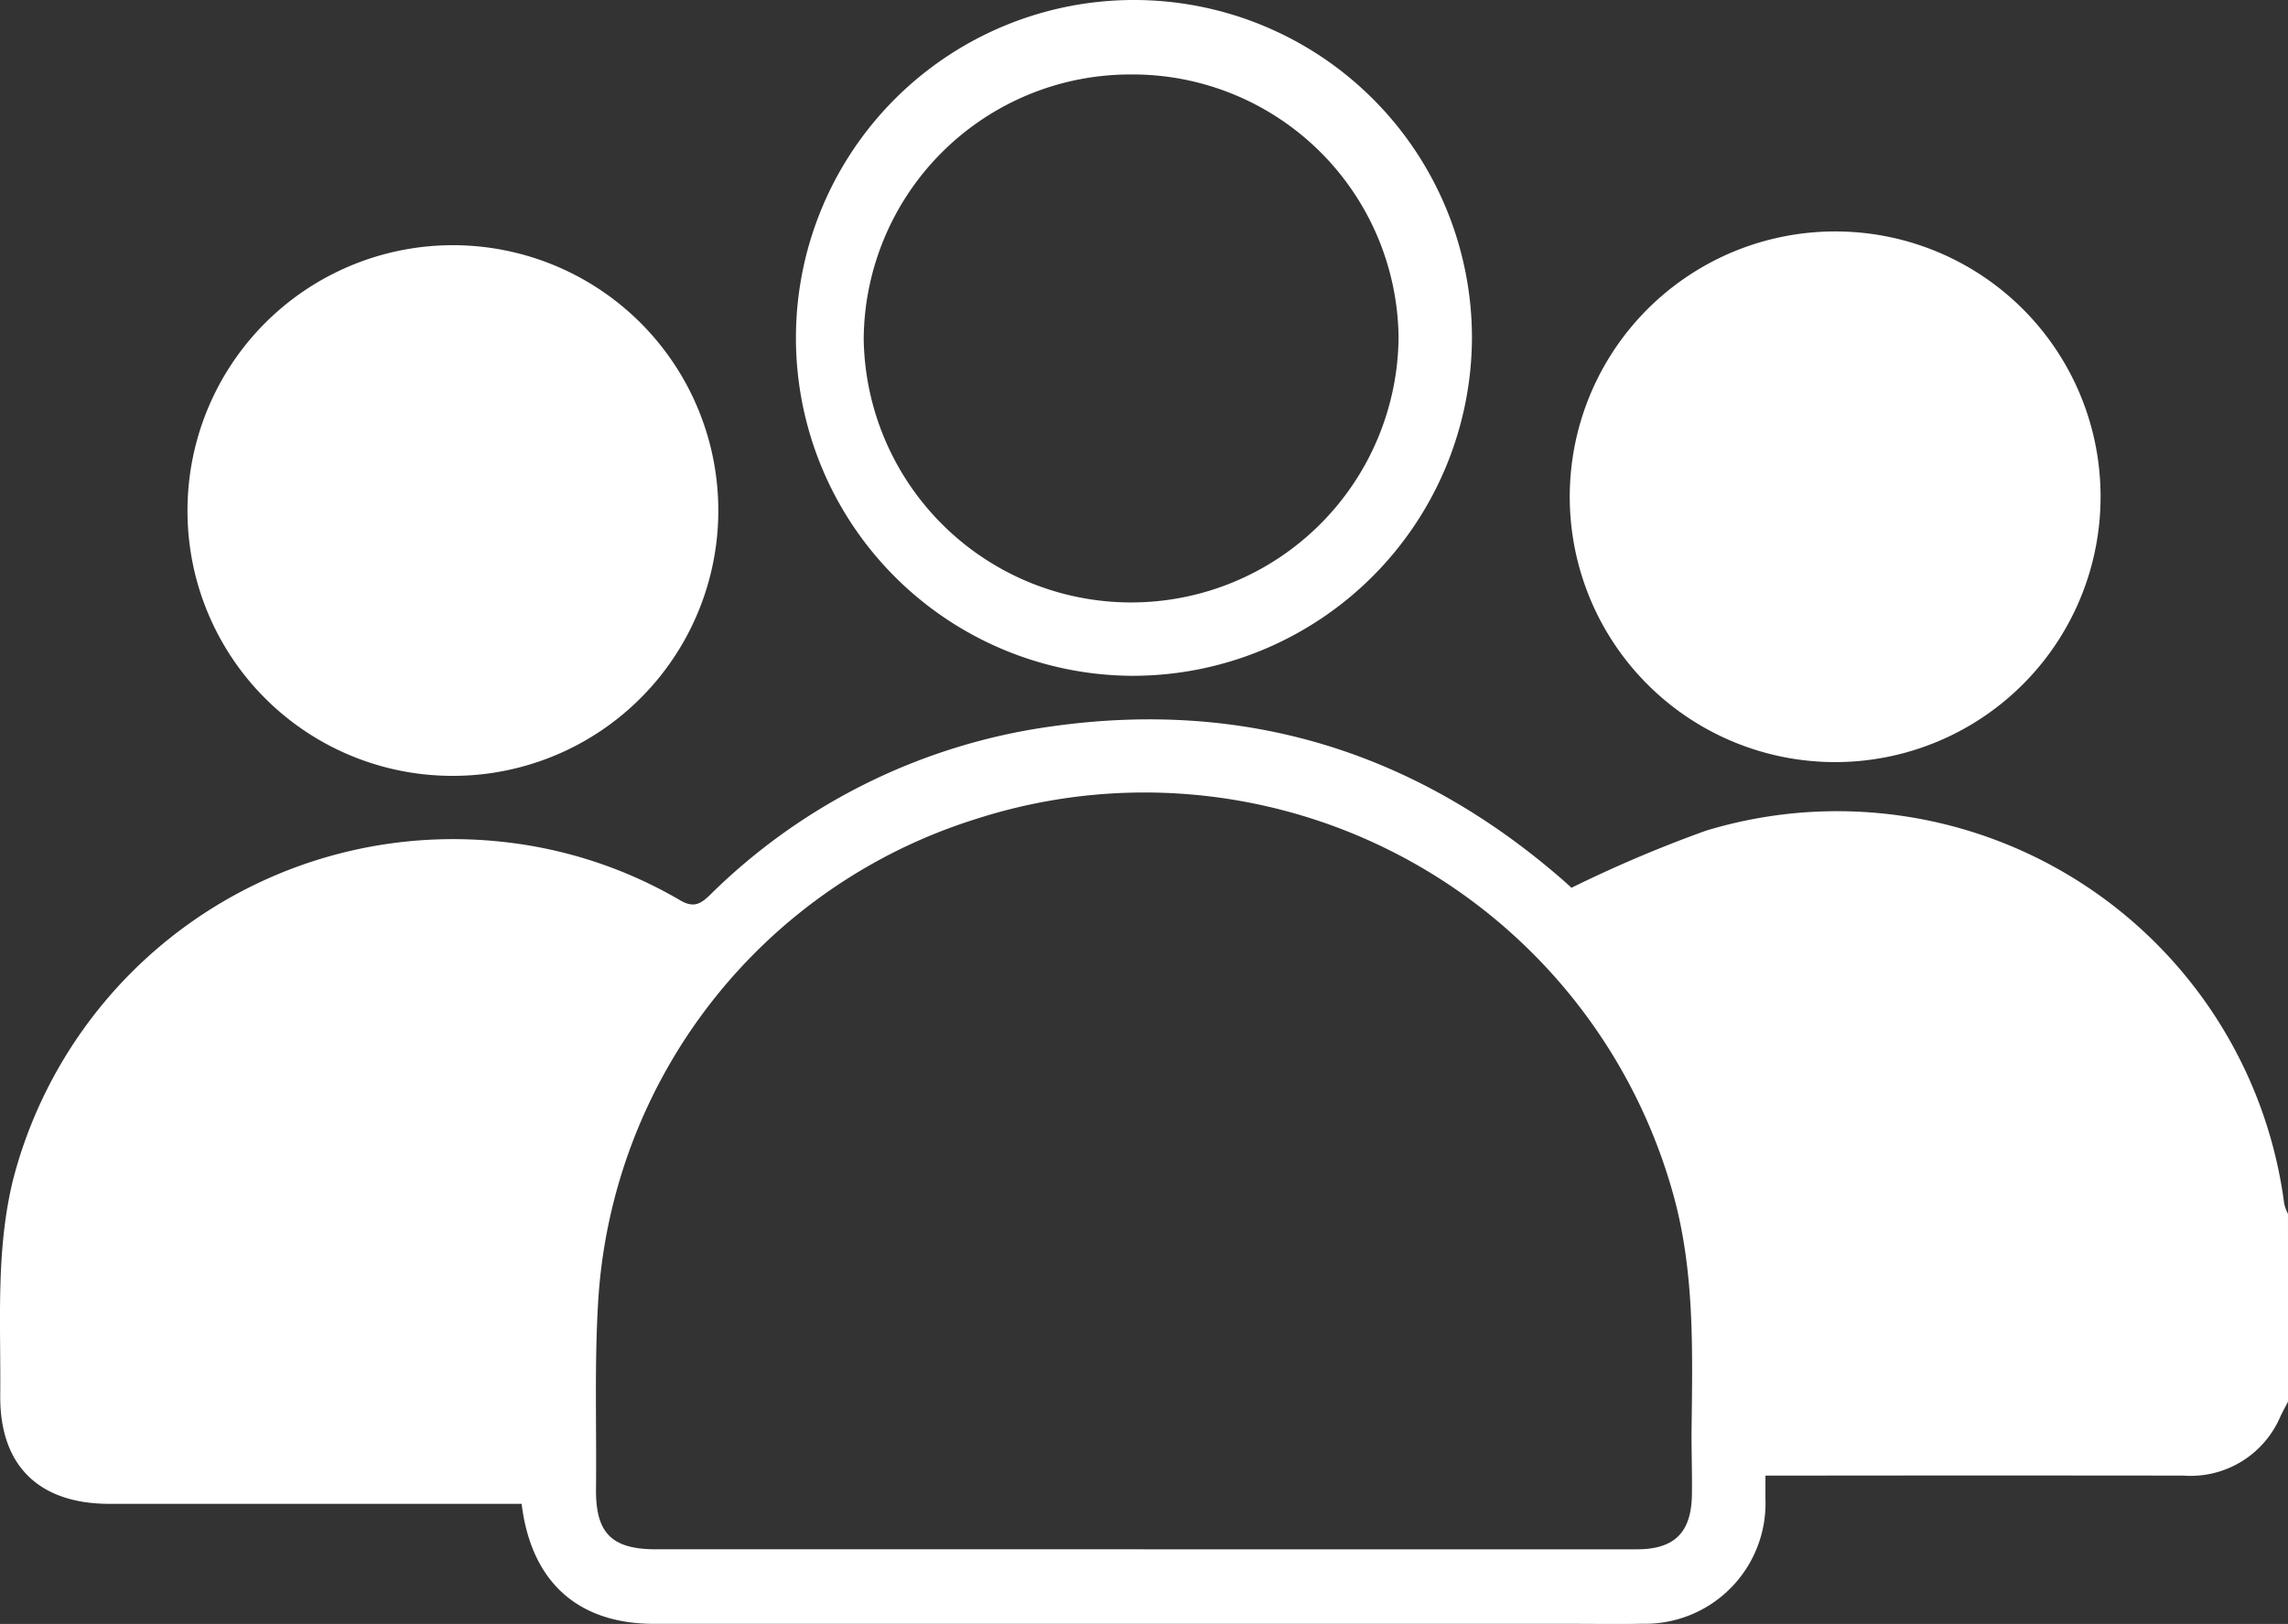 <svg xmlns="http://www.w3.org/2000/svg" xmlns:xlink="http://www.w3.org/1999/xlink" width="131.197" height="93.147" viewBox="0 0 131.197 93.147">
  <rect x="0" y="0" width="131.197" height="93.147" fill="#333333" stroke="none"/>
  <defs>
    <clipPath id="clip-path">
      <rect id="Rectángulo_52" data-name="Rectángulo 52" width="131.197" height="93.147" fill="#fff"/>
    </clipPath>
  </defs>
  <g id="usuariosicono" transform="translate(0 0)">
    <g id="Grupo_76" data-name="Grupo 76" transform="translate(0 0)">
      <g id="Grupo_76-2" data-name="Grupo 76" clip-path="url(#clip-path)">
        <path id="Trazado_67" data-name="Trazado 67" d="M131.2,195.487c-.151.293-.311.581-.45.88a5.593,5.593,0,0,1-5.546,3.367q-11.146-.013-22.291,0h-1.68c0,.529,0,.941,0,1.353a6.908,6.908,0,0,1-7.1,7.144c-1.281.029-2.562.006-3.843.006q-26.39,0-52.78,0c-4.367,0-7.049-2.392-7.6-6.883H28.446q-11.081,0-22.163,0c-4.066,0-6.306-2.2-6.269-6.229.039-4.131-.267-8.271.735-12.362a26.061,26.061,0,0,1,27.974-19.391,25.567,25.567,0,0,1,10.253,3.348c.758.453,1.157.269,1.722-.278a34.574,34.574,0,0,1,19.63-9.685c11.093-1.562,20.852,1.463,29.286,8.812.193.168.379.343.57.513.031.028.073.044-.094-.054a74.29,74.29,0,0,1,7.725-3.283,25.853,25.853,0,0,1,33.165,21.4,2.877,2.877,0,0,0,.216.583Zm-65.645,8.475q14.153,0,28.307,0c2.15,0,3.119-.959,3.154-3.119.021-1.278-.033-2.557-.018-3.835.052-4.482.174-8.963-1.037-13.351a31.467,31.467,0,0,0-40.005-21.582A30.96,30.96,0,0,0,34.3,189.743c-.217,3.571-.087,7.164-.124,10.746-.026,2.541.888,3.472,3.449,3.472q13.961,0,27.922,0" transform="translate(0 -115.096)" fill="#fff"/>
        <path id="Trazado_68" data-name="Trazado 68" d="M191.324,38.763a19.382,19.382,0,1,1,19.546-19.37,19.461,19.461,0,0,1-19.546,19.37m-.032-34.492a15.285,15.285,0,0,0-15.3,15.158,15.336,15.336,0,0,0,30.67-.079A15.252,15.252,0,0,0,191.292,4.271" transform="translate(-126.466 0)" fill="#fff"/>
        <path id="Trazado_69" data-name="Trazado 69" d="M371.568,65.38a15.219,15.219,0,1,1-15.217-15.071A15.208,15.208,0,0,1,371.568,65.38" transform="translate(-251.119 -37.034)" fill="#fff"/>
        <path id="Trazado_70" data-name="Trazado 70" d="M40.75,69.34a15.219,15.219,0,1,1,15.2,15.1,15.191,15.191,0,0,1-15.2-15.1" transform="translate(-29.998 -39.938)" fill="#fff"/>
      </g>
    </g>
  </g>
</svg>
